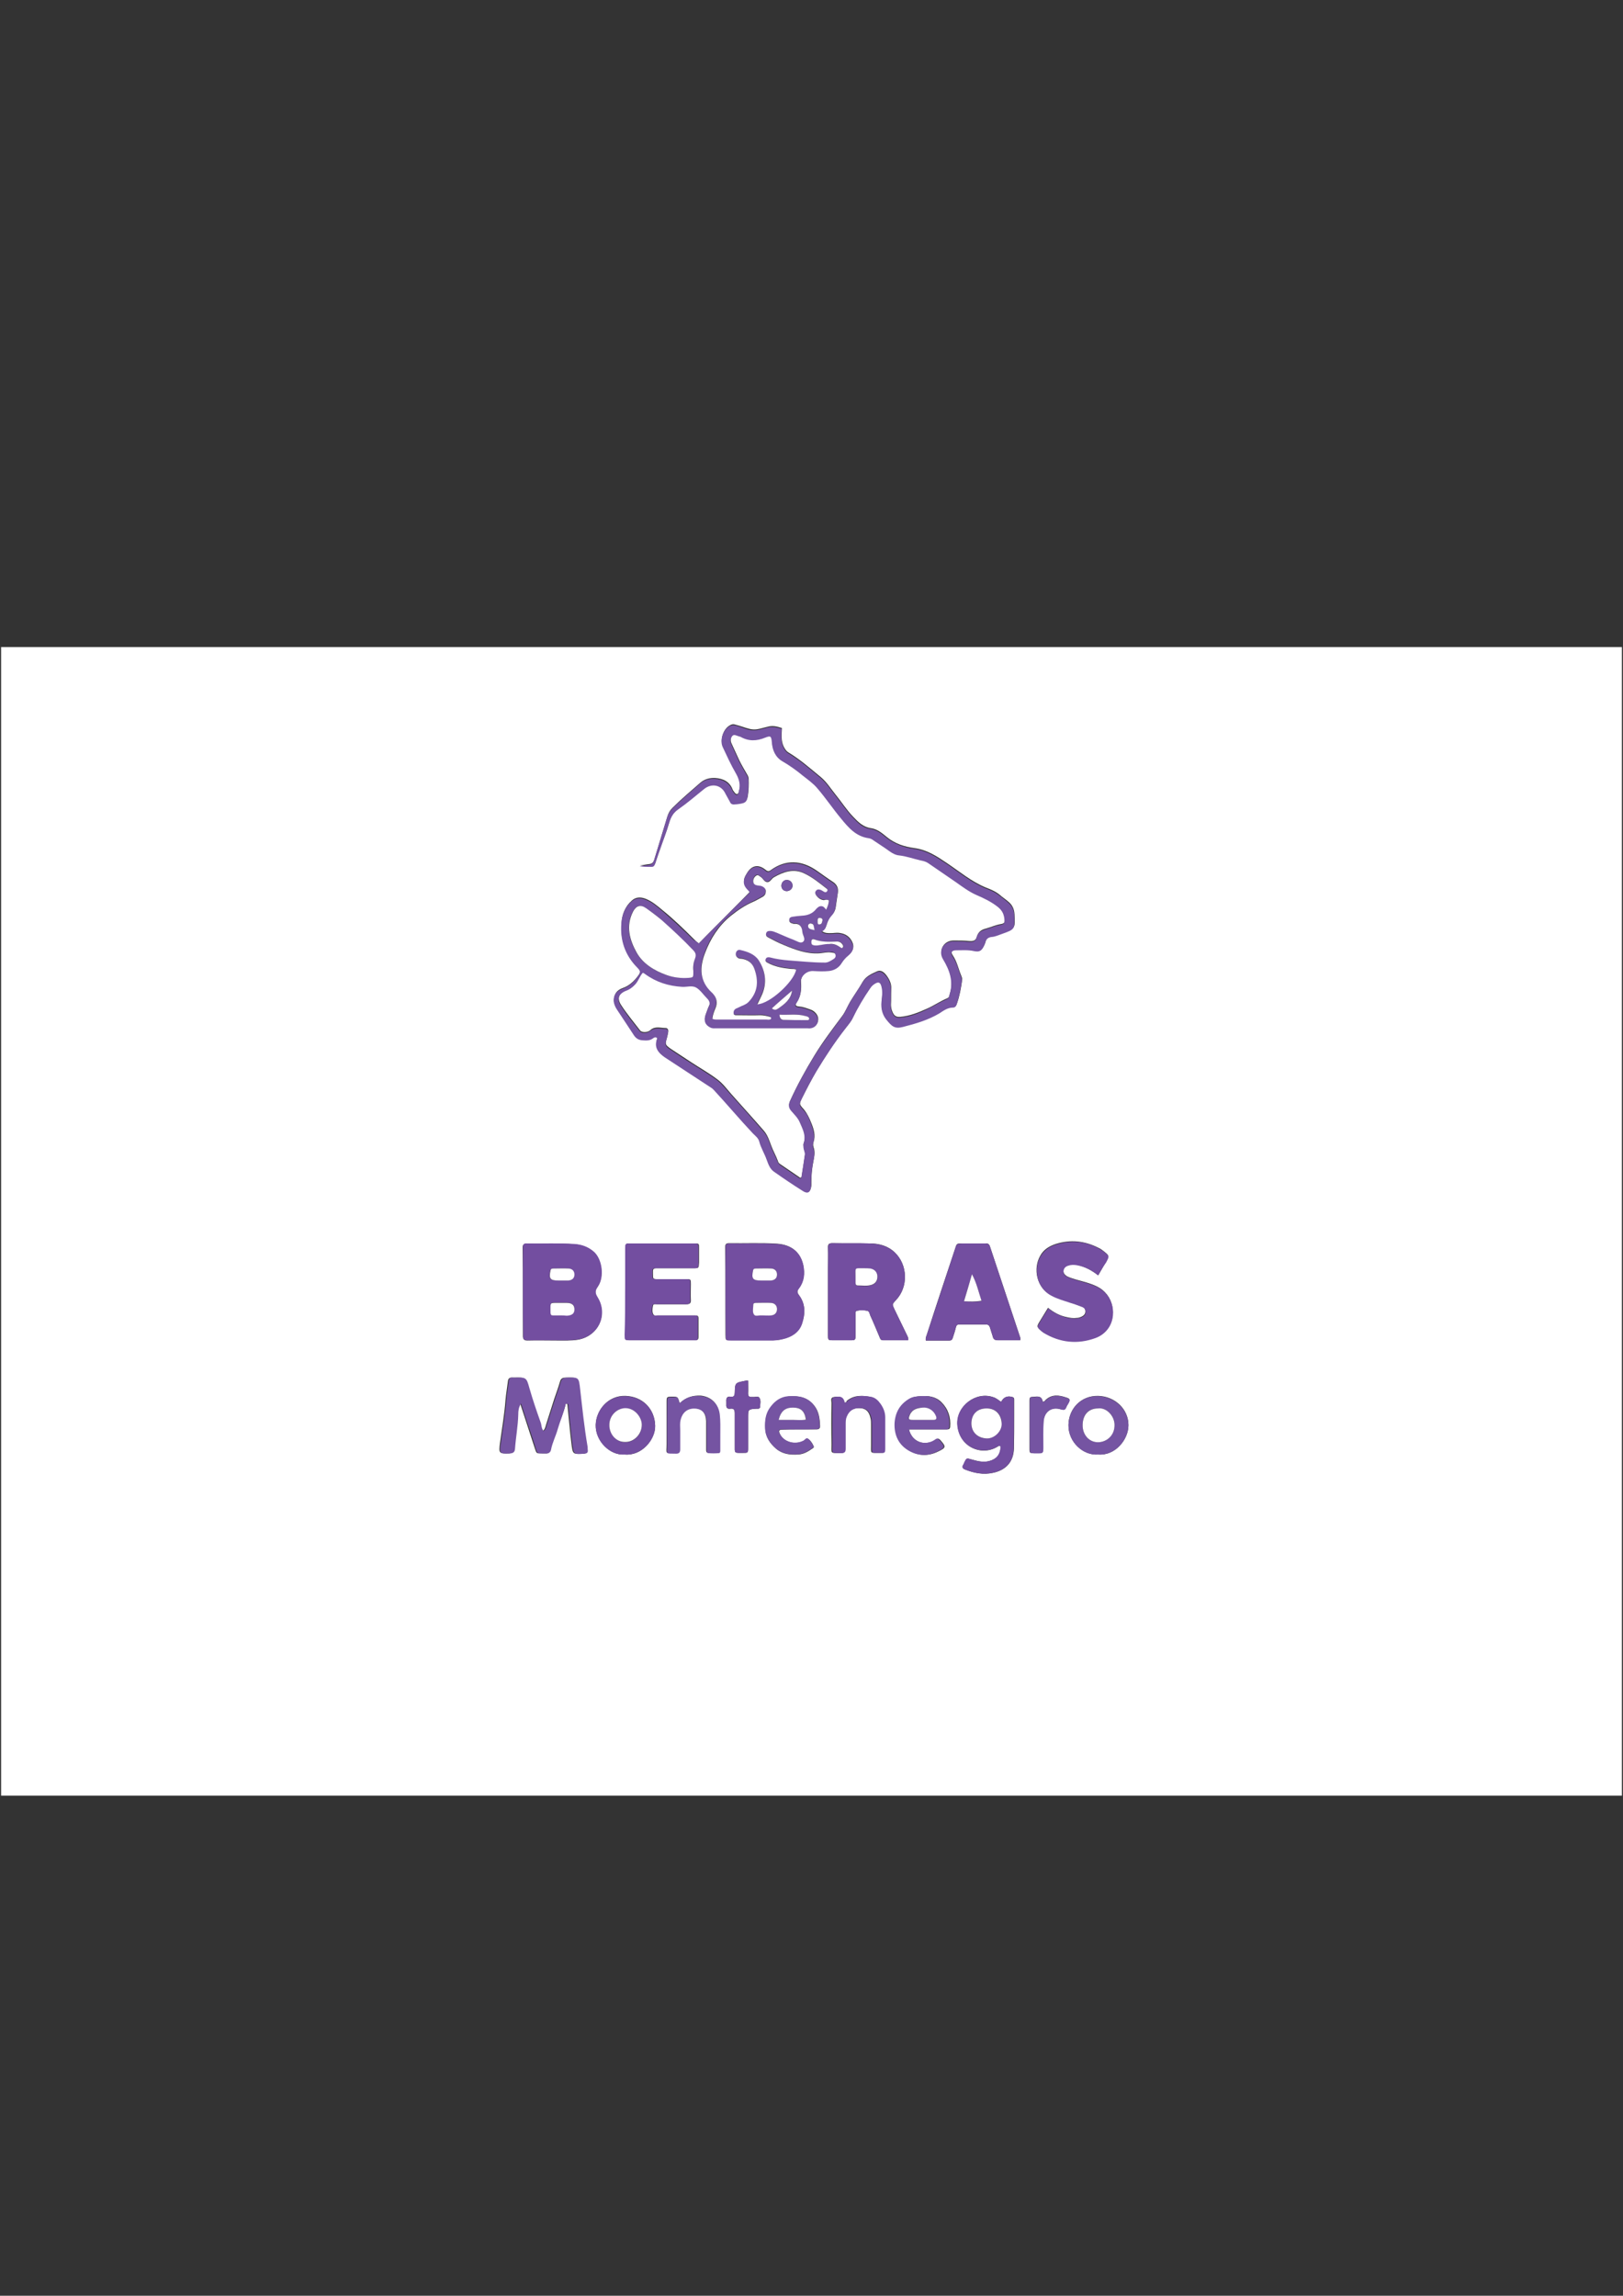 <?xml version="1.0" encoding="utf-8"?>
<!-- Generator: Adobe Illustrator 24.0.1, SVG Export Plug-In . SVG Version: 6.00 Build 0)  -->
<svg version="1.1" id="Layer_1" xmlns="http://www.w3.org/2000/svg" xmlns:xlink="http://www.w3.org/1999/xlink" x="0px" y="0px"
	 viewBox="0 0 595.3 841.9" style="enable-background:new 0 0 595.3 841.9;" xml:space="preserve">
<rect x="0" y="0" width="595.3" height="841.9" fill="#333333" stroke="none"/>
<style type="text/css">
	.st0{fill:#FFFFFF;}
	.st1{fill:#7554A2;}
	.st2{fill:#734EA0;}
</style>
<g>
	<path class="st0" d="M0.4,237.3c198.2,0,396.3,0,594.5,0c0,140.4,0,280.8,0,421.2c-198.2,0-396.3,0-594.5,0
		C0.4,518.1,0.4,377.7,0.4,237.3z M256.3,346c-0.6-0.5-1.2-1-1.8-1.6c-3.7-3.7-7.5-7.4-11.6-10.7c-1.9-1.6-3.8-3.2-6.1-4.1
		c-1.8-0.7-3.6-0.7-5.1,0.7c-2.4,2.1-3.5,5-3.7,8c-0.5,6.2,1.3,11.6,5.7,16.1c1.4,1.4,1.5,1.9,0.3,3.5c-1.4,1.9-3.2,3.6-5.5,4.4
		c-2.3,0.8-3.3,2.3-3.3,4.5c0,1.2,0.6,2.3,1.3,3.3c2,3.1,4.1,6.2,6.2,9.4c0.7,1.1,1.6,1.6,3,1.7c1.4,0.1,2.7,0.1,3.9-0.7
		c0.4-0.3,0.9-0.7,1.6,0c-1.3,3.2,0.3,5.3,2.8,7c5.6,3.7,11.2,7.3,16.8,11c0.4,0.3,0.8,0.6,1.1,0.9c4.8,5.3,9.5,10.8,14.4,16
		c0.8,0.9,1.9,1.7,2.3,3c0.6,2.3,1.9,4.4,2.7,6.6c0.6,1.6,1.2,3.4,2.7,4.4c3.4,2.4,6.8,4.7,10.3,6.9c2.1,1.3,3.1,0.7,3.3-1.6
		c0-0.4,0-0.8,0-1.2c0-2.5,0.2-4.9,0.7-7.4c0.3-1.8,0.8-3.6,0.1-5.4c-0.2-0.6-0.2-1.3,0-1.9c0.8-2.4,0.1-4.7-0.8-6.9
		c-0.7-1.8-1.5-3.5-2.7-5c-1.8-2-1.8-2-0.7-4.3c1.7-3.4,3.5-6.8,5.4-10.1c3.2-5.4,6.7-10.7,10.6-15.6c0.9-1.2,2-2.3,2.6-3.7
		c1.8-3.9,4-7.6,6.5-11.1c0.4-0.6,0.9-1.1,1.5-1.5c1.5-0.9,2.1-0.7,2.6,0.9c0.5,1.9,0.2,3.8,0,5.7c-0.2,2.4,0.2,4.5,1.7,6.3
		c2.1,2.6,3.1,3.6,6.2,2.8c4.7-1.2,9.2-2.5,13.4-5c1.5-0.9,3-2.1,5-2.1c0.7,0,1.1-0.5,1.3-1.2c1-2.8,1.5-5.7,1.9-8.6
		c0.1-0.7-0.2-1.2-0.4-1.8c-1-2.4-1.5-5-3-7.2c-0.9-1.3-0.4-2.2,1.2-2.2c2.2,0,4.5-0.1,6.7,0.3c2,0.4,2.7,0,3.6-1.9
		c0.2-0.4,0.4-0.9,0.5-1.3c0.3-1.3,1.1-1.9,2.4-2c1.3-0.1,2.5-0.7,3.7-1.1c4.8-1.7,4.8-1.7,4.5-7c-0.1-1.8-0.8-3.3-2.1-4.4
		c-1.1-1-2.4-1.8-3.5-2.8c-1.5-1.2-3.3-1.9-5.1-2.6c-5.2-2.2-9.5-5.8-14.1-8.9c-3.7-2.5-7.3-4.9-12-5.5c-3.6-0.5-7.1-1.6-10.1-4.1
		c-1.7-1.4-3.5-2.9-5.8-3.2c-2.8-0.4-4.7-2.3-6.5-4.2c-2.4-2.5-4.3-5.5-6.5-8.2c-1.7-2.1-3.1-4.4-5.2-6.2c-3.9-3.2-7.6-6.5-11.9-9.1
		c-0.9-0.5-1.3-1.2-1.8-2.1c-1.1-2.2-0.8-4.5-0.7-6.9c-1.7-0.6-3.4-1-5.2-0.5c-1.8,0.4-3.6,1.1-5.3,1c-1.8-0.1-3.5-0.9-5.3-1.4
		c-0.5-0.1-0.9-0.3-1.4-0.4c-0.6-0.2-1.3-0.1-1.9,0.3c-2.4,1.3-3.7,5.2-2.5,7.7c1.5,3.3,3,6.5,4.8,9.6c1.2,2.1,1.9,4.2,1.1,6.6
		c-0.2,0.5-0.1,1.2-0.8,1.3c-0.5,0-0.8-0.5-1.1-0.9c-0.2-0.3-0.4-0.5-0.5-0.8c-1.1-2.9-3.5-4-6.4-4.2c-2-0.1-3.9,0.4-5.5,1.8
		c-3.4,3-6.9,5.9-10.1,9.1c-1,1-1.5,1.9-1.9,3.2c-1.6,5.3-3.2,10.5-4.8,15.8c-0.3,1-0.8,1.6-2,1.7c-1.1,0.1-2.2,0.4-3.3,0.5
		c1.5,0.2,3,0.2,4.4,0.2c0.8,0,1.1-0.6,1.3-1.2c0.5-1.6,1-3.2,1.6-4.7c1.1-3.4,2.5-6.7,3.5-10.2c0.6-2,1.5-3.7,3.4-5
		c3.3-2.3,6.3-4.9,9.4-7.4c2.8-2.3,6.4-1.6,7.9,1.7c0.5,1,1.1,1.9,1.6,2.9c0.4,0.7,0.9,1.1,1.7,1c0.6-0.1,1.3-0.1,1.9-0.2
		c2-0.3,2.5-0.7,2.9-2.6c0.3-2,0.4-4.1,0.3-6.2c0-0.6-0.2-1.1-0.5-1.6c-1-1.7-2-3.4-2.9-5.2c-1-2.1-1.9-4.2-2.9-6.3
		c-0.5-1.1-0.3-2.1,0.3-2.9c0.7-0.9,1.6-0.3,2.4,0c0.2,0.1,0.5,0.1,0.7,0.2c3,1.7,6,1.6,9.1,0.3c2-0.8,2.2-0.5,2.4,1.7
		c0.2,2.9,1.3,5.5,3.9,7c2.6,1.6,5,3.3,7.4,5.2c1.9,1.5,3.9,2.9,5.4,4.7c3,3.6,5.7,7.4,8.7,11.1c2.7,3.3,5.6,6.6,10.2,7.2
		c0.6,0.1,1.2,0.4,1.7,0.8c2,1.3,4,2.6,5.9,4c1.1,0.8,2.2,1.3,3.5,1.5c2.6,0.3,5.1,1.2,7.7,1.8c1,0.2,2,0.4,2.9,1
		c3.4,2.3,6.8,4.7,10.2,7c2.4,1.7,4.8,3.5,7.5,4.7c2.8,1.2,5.5,2.5,7.9,4.4c1.6,1.2,2.2,2.6,2.4,4.4c0.2,1.5-0.1,2-1.5,2.2
		c-1.8,0.3-3.5,1.1-5.3,1.6c-1.7,0.4-2.9,1.2-3.4,3c-0.4,1.5-1.4,1.7-2.8,1.6c-1.9-0.2-3.8-0.2-5.7-0.2c-3.6,0-5.7,3.5-3.8,6.6
		c2.4,4,3.9,8.2,2.4,12.9c-0.2,0.7-0.2,1.4-1,1.7c-2.6,1.1-4.9,2.7-7.4,3.8c-3.1,1.4-6.3,2.7-9.8,3c-1.4,0.1-2.2-0.3-2.8-1.7
		c-0.4-0.9-0.6-1.8-0.6-2.8c0.1-1.9,0-3.8,0.1-5.8c0.1-1.8-0.6-3.3-1.6-4.7c-0.8-1.1-2-2.4-3.6-1.7c-2,0.9-4.1,1.8-5.3,3.9
		c-1.4,2.5-3.1,4.8-4.6,7.3c-1,1.7-1.7,3.6-2.9,5.2c-3.5,4.7-7.1,9.4-10.2,14.5c-3.3,5.4-6.3,10.9-8.9,16.6
		c-0.6,1.3-0.4,2.3,0.6,3.5c1.1,1.2,2.4,2.4,3,4c1.1,2.6,2.5,5,1.4,8c-0.2,0.4,0,1,0,1.4c0,0.9,0.6,1.7,0.5,2.6
		c-0.4,2.9-0.9,5.8-1.3,8.5c-0.4,0.3-0.7,0.2-0.8,0c-2.3-1.6-4.6-3.1-6.9-4.7c-0.5-0.3-0.9-0.7-1-1.3c-0.7-1.9-1.7-3.6-2.4-5.5
		c-0.7-1.9-1.4-4-2.7-5.5c-3.9-4.5-7.9-8.9-11.9-13.4c-1.6-1.8-3.1-3.9-5.1-5.4c-3-2.3-6.4-4.2-9.6-6.3c-2.5-1.7-5.1-3.3-7.6-5
		c-2-1.4-2.1-1.7-1.4-3.9c0.2-0.8,0.4-1.5,0.5-2.3c0.1-0.7-0.2-1.4-0.9-1.4c-1.9,0-4-0.8-5.7,0.8c-1,0.9-3.1,0.9-3.7,0.1
		c-2.3-3-4.8-6-6.9-9.2c-1.8-2.7-0.9-4.7,2.2-5.8c1.1-0.4,1.9-1,2.7-1.9c1.3-1.3,1.8-3.2,3-4.5c0.1,0,0.2,0,0.3,0
		c0.2,0.1,0.4,0.3,0.6,0.4c4,3,8.6,4.5,13.6,4.7c1.7,0.1,3.7-0.6,5.2,0.3c1.5,0.9,2.6,2.6,3.9,3.9c0.8,0.9,1.3,1.8,0.7,3
		c-0.5,1-0.8,2.1-1.2,3.1c-0.8,2.1-0.2,3.8,1.9,4.7c0.7,0.3,1.4,0.2,2.1,0.2c11.1,0,22.2,0,33.3,0c0.4,0,0.8,0,1.2,0
		c2.4-0.3,3.5-2.9,2.1-4.9c-0.6-0.8-1.3-1.4-2.3-1.7c-1.4-0.5-2.7-1-4.1-1.1c-1.3-0.1-1.5-0.5-0.9-1.5c1.6-2.3,1.8-4.8,1.6-7.5
		c-0.2-2.3,2.2-4.5,4.5-4.3c1.9,0.1,3.8,0.2,5.8,0c2-0.2,3.7-1.2,4.7-2.9c0.7-1.1,1.5-2,2.5-2.8c2-1.6,2.2-3.6,0.7-5.7
		c-1.1-1.5-2.6-2.1-4.3-2.3c-0.9-0.1-1.9,0.1-2.9,0.1c-1.1,0-2.2,0.1-3.4-0.8c1.1-0.6,1.5-1.4,1.8-2.3c0.4-1.4,1-2.7,2-3.7
		c0.9-0.9,1.3-2,1.4-3.2c0.2-1.6,0.5-3.2,0.7-4.7c0.3-1.8-0.3-3.1-1.8-4.1c-2-1.3-3.9-2.7-5.9-4.1c-5.6-3.9-11.4-4.2-16.9-0.2
		c-0.8,0.6-1.3,0.4-2-0.2c-2.5-2-4.9-1.6-6.6,1.1c-0.2,0.3-0.4,0.7-0.6,1c-1,1.8-0.8,3.3,0.6,4.8c0.4,0.4,0.9,0.7,0.9,1.3
		C274.6,327.6,256.7,345.5,256.3,346z M191.8,473.6c0,5.4,0,10.9,0,16.3c0,1.2,0.4,1.7,1.6,1.7c3.7-0.1,7.4,0,11,0
		c2.5,0,5.1,0.1,7.6-0.3c7.4-1.3,11.1-9.1,7.1-15.5c-1-1.6-0.9-2.5,0.1-3.9c2.4-3.5,1.6-10.1-1.5-12.8c-2.1-1.8-4.4-2.6-7-2.8
		c-5.8-0.4-11.7-0.1-17.5-0.2c-1.2,0-1.5,0.4-1.5,1.5C191.8,462.9,191.8,468.3,191.8,473.6z M266.1,473.7c0,5.3,0,10.5,0,15.8
		c0,2,0,2,1.9,2c5.2,0,10.4,0,15.6,0c1.7,0,3.3-0.3,4.9-0.9c2.6-0.9,4.6-2.5,5.6-5.2c1.3-3.6,1.4-7.2-1.1-10.5c-0.7-1-0.7-1.6,0-2.5
		c1.9-2.5,2.2-5.4,1.6-8.4c-1-4.8-4.3-7.5-9.5-7.9c-5.9-0.4-11.8-0.1-17.7-0.2c-1.3,0-1.4,0.6-1.4,1.6
		C266.1,463,266.1,468.3,266.1,473.7z M333.1,491.5c0.2-0.7-0.1-1-0.2-1.4c-1.6-3.3-3.2-6.6-4.8-9.9c-0.9-1.9-0.9-1.9,0.5-3.4
		c4.6-4.8,4.4-12.9-0.4-17.5c-2.6-2.5-5.8-3.3-9.2-3.3c-4.6-0.1-9.1,0-13.7-0.1c-1.3,0-1.7,0.4-1.6,1.7c0.1,2.6,0,5.3,0,7.9
		c0,8,0,16,0,24c0,2,0,2,2,2c2,0,4,0,6,0c2.1,0,2.1,0,2.1-2.1c0-2.4,0-4.8,0-7.2c0-0.5-0.2-1.3,0.5-1.5c1.2-0.3,2.6-0.3,3.8,0
		c0.8,0.1,0.9,1.1,1.1,1.7c1.2,2.6,2.3,5.3,3.4,7.9c0.2,0.6,0.4,1.2,1.3,1.2C327,491.5,330.1,491.5,333.1,491.5z M229.3,473.7
		c0,5.3,0,10.5,0,15.8c0,1.9,0,2,2,2c7,0,13.9,0,20.9,0c1,0,1.9,0,2.9,0c0.8,0,1.1-0.4,1.1-1.1c0-2.3,0-4.6,0-7c0-0.7-0.3-1-1-1
		c-0.6,0-1.1,0-1.7,0c-4.1,0-8.2,0-12.2,0c-0.5,0-1.3,0.2-1.6-0.3c-0.6-1-0.4-2.2-0.2-3.2c0.1-0.9,1-0.6,1.6-0.6c3.5,0,7,0,10.6,0
		c1.2,0,1.8-0.3,1.7-1.6c-0.1-1.9,0-3.8,0-5.8c0-1.8,0-1.8-1.9-1.8c-3.4,0-6.7,0-10.1,0c-1.9,0-1.9,0-1.9-2c0-0.3,0-0.6,0-1
		c0-0.7,0.4-1,1.1-1c0.6,0,1.1,0,1.7,0c4,0,8,0,12,0c2,0,2,0,2.1-2.1c0-1.8,0-3.5,0-5.3c0-1.7,0-1.7-1.8-1.7c-7.8,0-15.5,0-23.3,0
		c-1.8,0-1.8,0-1.8,1.9C229.3,463.2,229.3,468.4,229.3,473.7z M374.2,491.5c0-0.5,0.1-0.8,0-1c-3.7-11.1-7.4-22.2-11.1-33.4
		c-0.3-1-0.9-1.2-1.8-1.1c-2.8,0-5.6,0-8.4,0c-2,0-2,0-2.6,2c-3.5,10.5-7,21-10.4,31.6c-0.2,0.6-0.5,1.2-0.3,2c2.8,0,5.7,0,8.6,0
		c0.8,0,1.1-0.4,1.3-1.1c0.4-1.2,0.8-2.4,1.1-3.7c0.2-0.8,0.5-1.1,1.3-1.1c3.2,0,6.4,0,9.6,0c0.9,0,1.3,0.3,1.6,1.1
		c0.3,1.1,0.7,2.1,1,3.2c0.2,1,0.7,1.5,1.8,1.5C368.5,491.5,371.3,491.5,374.2,491.5z M402.8,467.7c1-1.7,1.9-3.3,2.8-4.9
		c1.3-2.3,1.3-2.3-0.7-3.9c-0.6-0.5-1.3-1-2-1.3c-5.1-2.6-10.3-3.1-15.7-1.4c-2.4,0.8-4.5,2.1-5.7,4.4c-2.6,4.6-1.4,11.6,4.1,14.4
		c2.2,1.1,4.6,1.8,6.9,2.6c1.4,0.5,2.9,1,4.3,1.5c0.8,0.3,1.3,0.9,1.3,1.8c0,1-0.6,1.6-1.5,2c-0.5,0.2-1,0.4-1.6,0.4
		c-1.3,0.2-2.5,0-3.8-0.3c-2.5-0.5-4.7-1.7-6.8-3.4c-1.1,1.8-2.1,3.4-3,4.9c-1.2,2-1.2,2,0.5,3.5c0.2,0.2,0.5,0.4,0.8,0.6
		c6,3.6,12.4,4.3,19,1.9c1.8-0.7,3.4-1.8,4.6-3.4c3.3-4.5,2.4-12.3-4.1-15.4c-2.3-1.1-4.8-1.7-7.3-2.4c-1.2-0.4-2.5-0.7-3.6-1.3
		c-0.8-0.5-1.3-1.2-1.3-2.1c0.1-1,0.7-1.5,1.6-1.9c1.1-0.4,2.2-0.4,3.3-0.2C397.9,464.5,400.4,465.8,402.8,467.7z M207.5,514.8
		c0.2,0,0.4,0.1,0.6,0.1c0.5,4.8,0.9,9.7,1.5,14.5c0.5,4,0.5,3.9,4.5,3.7c0.9-0.1,1.3-0.4,1.2-1.3c0-0.5,0-1-0.1-1.4
		c-1.1-6.9-1.9-13.9-2.7-20.9c-0.5-4.4-0.5-4.4-5-4.3c-1.1,0-1.8,0.3-2.1,1.5c-0.6,2.1-1.4,4.2-2.1,6.3c-1,3-1.9,6.1-2.9,9.1
		c-0.3,0.9-0.4,2-1.3,2.7c-0.8-1-0.7-2.2-1.1-3.2c-1.5-4.1-2.9-8.2-4.1-12.5c-1.1-4-1.2-4-5.4-3.9c-0.2,0-0.3,0-0.5,0
		c-1.1-0.1-1.6,0.3-1.7,1.4c-0.3,2.4-0.7,4.7-0.9,7.1c-0.4,5.2-1.3,10.3-2,15.4c-0.5,3.9-0.4,4,3.4,3.9c1.2-0.1,1.7-0.5,1.8-1.7
		c0.3-4.2,1.1-8.4,1.2-12.6c0-1.2,0.1-2.5,1-4c0.7,2.2,1.3,4,1.9,5.8c1.2,3.6,2.3,7.1,3.5,10.7c0.6,1.8,0.5,1.8,2.5,1.8
		c0.5,0,1,0,1.4,0c1,0.1,1.5-0.3,1.7-1.3c0.5-2.7,1.8-5.1,2.5-7.7C205.5,520.9,206.8,517.9,207.5,514.8z M367.2,514.1
		c-0.9-0.6-1.8-1.4-2.8-1.7c-6.4-2.3-13.7,3.2-13.2,10.1c0.6,8.1,8.6,11.5,14.4,8.2c0.4-0.2,0.9-0.8,1.5-0.2c-0.2,3-1.5,4.5-4.2,5.3
		c-2.3,0.6-4.4,0-6.6-0.6c-1.7-0.5-1.7-0.5-2.5,1c-0.1,0.3-0.3,0.6-0.4,0.9c-0.6,0.9-0.3,1.5,0.6,1.8c3.3,1.3,6.7,2,10.3,1.2
		c4.7-1,7.4-4,7.6-8.8c0.1-4.1,0.1-8.2,0.1-12.2c0-1.8,0-3.7,0-5.5c0-0.5,0.1-1.1-0.7-1.3C369.4,511.8,368.1,512.4,367.2,514.1z
		 M402.8,533.4c6.3,0.5,11.1-5.5,11.1-10.8c0-5.9-5-10.6-11.2-10.7c-6.2-0.1-10.7,4.7-10.8,10.6
		C391.8,528.8,397.3,533.8,402.8,533.4z M229.1,533.4c6.4,0.6,11.3-5.6,11.2-10.6c-0.2-6.2-4.6-10.7-10.9-10.9
		c-6.3-0.2-10.7,5.1-10.9,10.6C218.4,528.4,223.7,533.8,229.1,533.4z M333.4,524.2c3.4,0,6.6,0,9.8,0c1.4,0,2.7,0,4.1,0
		c0.6,0,1.1-0.1,1.2-0.9c0.3-3.5-0.7-6.6-3.2-9.1c-2.1-2.1-4.8-2.4-7.5-2.2c-1.4,0.1-2.8,0.2-4.1,1c-3.4,2.1-5.1,5.2-5.3,9.1
		c-0.2,4.3,1.5,7.7,5.4,10c3.4,1.9,6.9,1.9,10.3,0.2c3-1.4,2.9-1.8,0.8-4.2c-0.6-0.6-1-0.7-1.6-0.2c-0.3,0.2-0.7,0.4-1,0.6
		C338.4,530.3,334.4,528.4,333.4,524.2z M249.3,514.6c-0.7-2.4-0.7-2.4-2.6-2.4c-2.2,0-2.2,0-2.2,2.2c0,5.1,0,10.2,0,15.3
		c0,3.6-0.8,3.2,3.3,3.2c1.1,0,1.6-0.4,1.5-1.6c-0.1-2.3,0-4.6,0-6.9c0-1.4-0.2-2.7,0.2-4.1c0.5-2,2.2-4.3,5.7-3.9
		c2.3,0.2,3.7,1.9,3.8,4.7c0,1.7,0,3.4,0,5c0,1.8,0,3.7,0,5.5c0,0.5,0,1.1,0.6,1.1c1.3,0.1,2.6,0.1,3.8,0c0.7-0.1,0.6-0.8,0.6-1.3
		c0-1.8,0-3.5,0-5.3c0-2.6,0.1-5.1-0.2-7.7c-0.5-3.8-3-6.2-6.8-6.6C254.3,511.7,251.7,512.3,249.3,514.6z M292.9,524.2
		C292.9,524.2,292.9,524.2,292.9,524.2c2.2,0,4.3,0,6.5,0c0.9,0,1.4-0.3,1.4-1.2c-0.1-2.7-0.4-5.4-2.2-7.6c-2.4-3-5.6-3.6-9.2-3.3
		c-2.9,0.2-4.9,1.6-6.6,3.8c-1.9,2.4-2.2,5-2.1,7.9c0.1,3.2,1.7,5.5,4,7.5c2.4,2,5.2,2.3,8.1,2.1c2-0.1,3.6-1.1,5.2-2.2
		c0.3-0.2,0.6-0.4,0.5-0.7c-0.4-1-1-2-1.9-2.7c-0.8-0.7-1.3,0.3-1.8,0.6c-3.3,1.7-7.5,0.4-8.8-2.7c-0.4-0.9-0.3-1.4,0.8-1.4
		C288.8,524.2,290.9,524.2,292.9,524.2z M309.8,514.3c-0.1-0.1-0.3-0.2-0.3-0.3c-0.6-1.7-1.3-2-3.5-1.7c-1.6,0.2-1,1.4-1,2.2
		c-0.1,5-0.1,10.1,0,15.1c0,3.6-0.6,3.2,3.3,3.3c1.3,0,1.7-0.5,1.6-1.7c-0.1-3,0-5.9,0-8.9c0-1,0-1.9,0.4-2.8c1-2.2,2.5-3.3,5.3-3.1
		c2.1,0.2,3.2,1.3,3.7,3.7c0.2,0.8,0.2,1.6,0.2,2.4c0,2.4,0,4.8,0,7.2c0,3.5-0.5,3.1,3.2,3.1c1.7,0,1.7,0,1.7-1.7
		c0-3.8,0-7.5,0-11.3c0-1.9-0.7-3.6-1.8-5.1c-0.8-1.1-1.8-2.1-3.2-2.4c-3.1-0.6-6.2-0.8-8.9,1.5
		C310.6,514.1,310.3,514.4,309.8,514.3z M274.4,506.3c-0.6,0-0.9,0-1.2,0.1c-3.5,0.7-3.6,0.7-3.7,4.3c0,1.1-0.3,1.7-1.5,1.5
		c-1.3-0.2-1.7,0.5-1.6,1.7c0,0.4,0,0.8,0,1.2c-0.1,1.1,0.4,1.7,1.5,1.5c1.3-0.2,1.6,0.5,1.6,1.7c0,3.9,0,7.8,0,11.7
		c0,3-0.3,2.8,2.9,2.8c2,0,2,0,2-1.9c0-3.7,0-7.3,0-11c0-3.1,0-3.1,3.1-3.3c0.2,0,0.5,0,0.7,0c0.3-0.1,0.6-0.3,0.6-0.6
		c0-1.1,0.4-2.3-0.2-3.3c-0.5-0.9-1.6-0.3-2.4-0.4c-0.2,0-0.5,0-0.7,0c-0.8,0-1.1-0.4-1.1-1.2C274.5,509.6,274.4,508.1,274.4,506.3z
		 M382.4,514c-0.1-1.7-1.3-2-2.8-1.8c-0.1,0-0.2,0-0.2,0c-1.7,0.1-1.8,0.1-1.8,1.7c0,5.8,0,11.5,0,17.3c0,1.7,0.1,1.7,1.8,1.7
		c0.2,0,0.5,0,0.7,0c2.5,0,2.5,0,2.5-2.4c0-3-0.1-6.1,0.1-9.1c0.2-3.8,3-5.7,6.4-4.6c1,0.3,1.5,0.3,1.9-0.7c0.2-0.5,0.6-1,0.8-1.5
		c0.7-1.3,0.7-1.7-0.7-2.1c-2.6-0.9-5.3-1.3-7.6,0.9C383.2,513.8,383,514.1,382.4,514z"/>
	<path class="st1" d="M256.3,346c0.4-0.5,18.3-18.4,18.6-18.6c0-0.6-0.6-0.9-0.9-1.3c-1.4-1.5-1.5-3-0.6-4.8c0.2-0.4,0.4-0.7,0.6-1
		c1.7-2.7,4.1-3.2,6.6-1.1c0.7,0.6,1.2,0.8,2,0.2c5.4-4,11.3-3.7,16.9,0.2c2,1.4,3.9,2.8,5.9,4.1c1.5,1,2.1,2.3,1.8,4.1
		c-0.3,1.6-0.5,3.1-0.7,4.7c-0.2,1.2-0.6,2.4-1.4,3.2c-1,1.1-1.6,2.3-2,3.7c-0.2,0.9-0.6,1.7-1.8,2.3c1.2,0.9,2.3,0.8,3.4,0.8
		c1,0,1.9-0.2,2.9-0.1c1.7,0.1,3.2,0.8,4.3,2.3c1.5,2.1,1.3,4-0.7,5.7c-1,0.8-1.8,1.7-2.5,2.8c-1,1.7-2.7,2.7-4.7,2.9
		c-1.9,0.2-3.8,0.1-5.8,0c-2.4-0.1-4.7,2-4.5,4.3c0.2,2.7,0,5.2-1.6,7.5c-0.7,1-0.4,1.4,0.9,1.5c1.5,0.1,2.8,0.6,4.1,1.1
		c0.9,0.3,1.7,0.9,2.3,1.7c1.4,2,0.3,4.6-2.1,4.9c-0.4,0.1-0.8,0-1.2,0c-11.1,0-22.2,0-33.3,0c-0.7,0-1.4,0.1-2.1-0.2
		c-2-0.9-2.7-2.5-1.9-4.7c0.4-1,0.7-2.1,1.2-3.1c0.6-1.2,0.2-2.1-0.7-3c-1.3-1.3-2.4-3-3.9-3.9c-1.5-0.9-3.4-0.2-5.2-0.3
		c-5-0.3-9.5-1.7-13.6-4.7c-0.2-0.1-0.4-0.3-0.6-0.4c-0.1,0-0.2,0-0.3,0c-1.2,1.4-1.6,3.2-3,4.5c-0.8,0.8-1.7,1.5-2.7,1.9
		c-3.1,1.1-4,3.1-2.2,5.8c2.1,3.2,4.5,6.2,6.9,9.2c0.6,0.8,2.7,0.8,3.7-0.1c1.8-1.5,3.8-0.7,5.7-0.8c0.7,0,1.1,0.7,0.9,1.4
		c-0.2,0.8-0.3,1.6-0.5,2.3c-0.6,2.3-0.6,2.6,1.4,3.9c2.5,1.7,5,3.4,7.6,5c3.2,2.1,6.5,4,9.6,6.3c1.9,1.5,3.4,3.5,5.1,5.4
		c4,4.4,8,8.9,11.9,13.4c1.4,1.6,2,3.6,2.7,5.5c0.7,1.9,1.7,3.6,2.4,5.5c0.2,0.6,0.6,0.9,1,1.3c2.3,1.6,4.6,3.1,6.9,4.7
		c0.2,0.1,0.4,0.2,0.8,0c0.4-2.7,0.9-5.6,1.3-8.5c0.1-0.9-0.4-1.7-0.5-2.6c0-0.5-0.1-1,0-1.4c1.1-3-0.3-5.4-1.4-8
		c-0.7-1.6-1.9-2.7-3-4c-1-1.1-1.2-2.1-0.6-3.5c2.6-5.8,5.6-11.2,8.9-16.6c3.1-5,6.7-9.7,10.2-14.5c1.2-1.6,1.9-3.5,2.9-5.2
		c1.4-2.5,3.1-4.8,4.6-7.3c1.2-2.1,3.3-3,5.3-3.9c1.6-0.7,2.7,0.6,3.6,1.7c1,1.3,1.6,2.9,1.6,4.7c-0.1,1.9,0,3.8-0.1,5.8
		c0,1,0.2,1.9,0.6,2.8c0.6,1.3,1.4,1.8,2.8,1.7c3.5-0.3,6.7-1.5,9.8-3c2.5-1.2,4.9-2.7,7.4-3.8c0.9-0.4,0.8-1,1-1.7
		c1.5-4.8,0-8.9-2.4-12.9c-1.9-3.1,0.2-6.6,3.8-6.6c1.9,0,3.8,0,5.7,0.2c1.4,0.1,2.4-0.1,2.8-1.6c0.4-1.8,1.7-2.5,3.4-3
		c1.8-0.5,3.4-1.3,5.3-1.6c1.4-0.2,1.7-0.7,1.5-2.2c-0.2-1.8-0.8-3.1-2.4-4.4c-2.4-1.9-5.1-3.2-7.9-4.4c-2.7-1.2-5.1-3-7.5-4.7
		c-3.4-2.3-6.8-4.7-10.2-7c-0.9-0.6-1.9-0.8-2.9-1c-2.6-0.6-5-1.5-7.7-1.8c-1.2-0.1-2.4-0.7-3.5-1.5c-1.9-1.4-4-2.7-5.9-4
		c-0.5-0.4-1.1-0.7-1.7-0.8c-4.7-0.6-7.5-3.9-10.2-7.2c-3-3.6-5.6-7.5-8.7-11.1c-1.5-1.8-3.5-3.2-5.4-4.7c-2.3-1.9-4.8-3.7-7.4-5.2
		c-2.6-1.5-3.7-4.1-3.9-7c-0.2-2.2-0.4-2.5-2.4-1.7c-3.2,1.3-6.1,1.4-9.1-0.3c-0.2-0.1-0.5-0.1-0.7-0.2c-0.8-0.2-1.7-0.9-2.4,0
		c-0.6,0.9-0.8,1.9-0.3,2.9c1,2.1,1.9,4.2,2.9,6.3c0.9,1.8,1.9,3.5,2.9,5.2c0.3,0.5,0.4,1,0.5,1.6c0.1,2.1,0,4.2-0.3,6.2
		c-0.3,1.9-0.9,2.3-2.9,2.6c-0.6,0.1-1.3,0.2-1.9,0.2c-0.8,0.1-1.4-0.2-1.7-1c-0.5-1-1.1-1.9-1.6-2.9c-1.5-3.3-5.1-4-7.9-1.7
		c-3.1,2.5-6.1,5.1-9.4,7.4c-1.9,1.3-2.8,3-3.4,5c-1,3.5-2.3,6.8-3.5,10.2c-0.5,1.6-1.1,3.2-1.6,4.7c-0.2,0.6-0.4,1.2-1.3,1.2
		c-1.5,0-3,0-4.4-0.2c1.1-0.2,2.2-0.4,3.3-0.5c1.1-0.1,1.6-0.7,2-1.7c1.6-5.3,3.2-10.5,4.8-15.8c0.4-1.2,1-2.2,1.9-3.2
		c3.2-3.2,6.7-6.1,10.1-9.1c1.6-1.4,3.4-1.9,5.5-1.8c2.9,0.2,5.2,1.3,6.4,4.2c0.1,0.3,0.3,0.6,0.5,0.8c0.3,0.4,0.6,0.9,1.1,0.9
		c0.7-0.1,0.7-0.8,0.8-1.3c0.7-2.4,0.1-4.5-1.1-6.6c-1.8-3.1-3.3-6.4-4.8-9.6c-1.2-2.5,0.1-6.4,2.5-7.7c0.6-0.3,1.2-0.4,1.9-0.3
		c0.5,0.1,0.9,0.2,1.4,0.4c1.8,0.5,3.5,1.4,5.3,1.4c1.8,0.1,3.6-0.6,5.3-1c1.8-0.4,3.5-0.1,5.2,0.5c-0.1,2.3-0.4,4.6,0.7,6.9
		c0.5,0.9,0.9,1.6,1.8,2.1c4.3,2.6,8.1,5.9,11.9,9.1c2.1,1.8,3.5,4.1,5.2,6.2c2.2,2.7,4.1,5.7,6.5,8.2c1.8,1.9,3.6,3.8,6.5,4.2
		c2.3,0.3,4.1,1.8,5.8,3.2c3,2.4,6.5,3.6,10.1,4.1c4.7,0.6,8.3,3,12,5.5c4.6,3.1,8.9,6.7,14.1,8.9c1.8,0.7,3.6,1.4,5.1,2.6
		c1.2,0.9,2.4,1.8,3.5,2.8c1.3,1.1,2,2.6,2.1,4.4c0.2,5.3,0.3,5.3-4.5,7c-1.2,0.4-2.4,1-3.7,1.1c-1.2,0.1-2.1,0.7-2.4,2
		c-0.1,0.5-0.3,0.9-0.5,1.3c-0.9,1.8-1.6,2.3-3.6,1.9c-2.2-0.5-4.5-0.3-6.7-0.3c-1.5,0-2.1,0.9-1.2,2.2c1.5,2.2,2.1,4.8,3,7.2
		c0.2,0.6,0.5,1.2,0.4,1.8c-0.4,2.9-1,5.8-1.9,8.6c-0.2,0.7-0.6,1.2-1.3,1.2c-2,0-3.5,1.1-5,2.1c-4.2,2.5-8.7,3.8-13.4,5
		c-3.1,0.8-4.1-0.2-6.2-2.8c-1.4-1.8-1.9-4-1.7-6.3c0.2-1.9,0.5-3.8,0-5.7c-0.4-1.6-1.1-1.9-2.6-0.9c-0.6,0.4-1.1,0.9-1.5,1.5
		c-2.4,3.5-4.6,7.2-6.5,11.1c-0.7,1.4-1.7,2.5-2.6,3.7c-3.9,5-7.3,10.2-10.6,15.6c-2,3.3-3.7,6.7-5.4,10.1c-1.1,2.3-1.1,2.3,0.7,4.3
		c1.3,1.4,2.1,3.2,2.7,5c0.9,2.3,1.5,4.5,0.8,6.9c-0.2,0.6-0.3,1.3,0,1.9c0.7,1.8,0.3,3.6-0.1,5.4c-0.4,2.4-0.7,4.9-0.7,7.4
		c0,0.4,0,0.8,0,1.2c-0.2,2.4-1.3,3-3.3,1.6c-3.5-2.2-6.9-4.5-10.3-6.9c-1.5-1-2.1-2.8-2.7-4.4c-0.8-2.3-2.1-4.3-2.7-6.6
		c-0.3-1.3-1.4-2.1-2.3-3c-4.9-5.2-9.5-10.7-14.4-16c-0.3-0.3-0.7-0.7-1.1-0.9c-5.6-3.7-11.2-7.3-16.8-11c-2.5-1.7-4.2-3.8-2.8-7
		c-0.6-0.7-1.2-0.3-1.6,0c-1.2,0.9-2.5,0.8-3.9,0.7c-1.3-0.1-2.2-0.6-3-1.7c-2-3.1-4.1-6.2-6.2-9.4c-0.7-1-1.2-2.1-1.3-3.3
		c-0.1-2.2,1-3.7,3.3-4.5c2.4-0.9,4.1-2.5,5.5-4.4c1.2-1.6,1.1-2.1-0.3-3.5c-4.4-4.5-6.2-10-5.7-16.1c0.2-3,1.3-5.9,3.7-8
		c1.6-1.4,3.3-1.4,5.1-0.7c2.4,0.9,4.2,2.5,6.1,4.1c4,3.4,7.8,7,11.6,10.7C255.1,345,255.7,345.5,256.3,346z M304,330.2
		c-0.6-0.4-1.3-0.2-1.9-0.3c-1.2-0.2-2.1-0.8-2.8-1.7c-0.3-0.5-0.6-1-0.2-1.6c0.4-0.7,1.1-0.7,1.7-0.5c0.5,0.2,1,0.5,1.5,0.8
		c0.4,0.2,0.8,0,1-0.3c0.4-0.5,0-0.7-0.3-1c-2.6-2-5.1-4.1-8.1-5.5c-3.9-1.9-7.6-0.6-11.1,1.4c-0.9,0.5-1.4,1.8-2.4,1.8
		c-1.1,0-1.6-1.4-2.6-2c-0.5-0.3-0.9-0.7-1.5-0.4c-0.8,0.5-1.1,1.4-1.1,2.3c0.1,0.8,0.7,1.2,1.5,1.3c0.5,0,1,0,1.4,0.2
		c0.9,0.3,1.7,0.7,1.7,1.8c0.1,1-0.3,1.7-1.2,2.2c-1.1,0.6-2.1,1.2-3.2,1.7c-3.1,1.4-5.9,3.2-8.5,5.3c-4.4,3.6-7.5,8.3-9.4,13.6
		c-2,5.3-2,10.3,2.5,14.5c0.1,0.1,0.2,0.2,0.3,0.3c1.5,1.6,1.9,3.4,1,5.5c-0.5,1.2-0.9,2.5-1.1,3.8c0.6,0.4,1.2,0.3,1.7,0.3
		c6.1,0,12.2,0,18.2,0c0.3,0,0.6,0,1,0c0.2,0,0.5-0.2,0.6-0.3c0.1-0.3-0.1-0.6-0.4-0.7c-1.2-0.3-2.3-0.7-3.5-0.6
		c-2.9,0.1-5.8,0-8.6,0c-0.4,0-1,0.2-1.2-0.5c-0.2-0.6,0-1.2,0.4-1.6c0.4-0.3,1-0.5,1.5-0.8c1.2-0.6,2.5-0.9,3.5-1.9
		c3.5-3.6,3.8-7.7,2.2-12.2c-0.7-1.9-2.2-3.1-4.1-3.6c-0.6-0.2-1.3,0-1.9-0.4c-0.8-0.5-1-1.2-0.7-2.1c0.3-0.7,0.9-0.9,1.6-0.8
		c2.6,0.6,5.3,1.5,6.7,3.8c2.4,3.8,3.2,8,1.3,12.3c-0.5,1.3-1.2,2.5-1.8,3.8c4.6-0.3,13.4-8.3,14.2-12.7c-0.7-0.3-1.4-0.2-2.1-0.3
		c-2.9-0.3-5.7-0.8-8.3-2.2c-0.6-0.3-1.1-0.8-0.7-1.5c0.3-0.6,0.9-0.6,1.5-0.5c2.2,0.6,4.5,0.9,6.8,1.1c4.4,0.3,8.7,0.8,13.1,0.8
		c1.3,0,2.3-0.6,3.3-1.2c0.7-0.4,1-1.1,0.8-1.8c-0.2-0.7-1-0.7-1.6-0.7c-1.5-0.1-2.9,0.2-4.3,0.3c-4.6,0.3-8.8-1.3-12.9-3
		c-2-0.8-3.9-1.9-5.8-2.8c-0.6-0.3-1-0.7-0.8-1.5c0.2-0.8,0.8-0.9,1.5-0.9c0.9,0,1.7,0.4,2.5,0.7c2.1,0.8,4.1,1.7,6.2,2.6
		c1.1,0.4,2.4,1.4,3.3,0.7c1.2-0.9-0.1-2.3-0.2-3.6c-0.1-1.8-1-3.2-3.1-3c-0.2,0-0.5-0.1-0.7-0.2c-0.7-0.2-1-0.7-1-1.4
		c0.1-0.6,0.5-1,1.1-1c1.2-0.1,2.4-0.3,3.6-0.4c2.1-0.1,3.9-0.8,5.2-2.5c0.5-0.6,1-1,1.8-1c0.8,0,1.3,0.6,1.8,1.3
		C303.6,332.3,304,331.3,304,330.2z M254.3,356c-0.2-1.6,0.1-3.2,0.6-4.7c0.4-1.3,0.1-2-0.8-2.9c-3.7-3.8-7.5-7.4-11.4-10.9
		c-1.8-1.7-3.8-3.1-5.9-4.5c-2-1.4-3.6-0.8-4.7,1.3c-2.7,5.3-1.3,10.3,1.3,15c2.4,4.1,6.4,6.6,10.8,8.2c2.6,0.9,5.4,1.2,8.3,1.1
		c1.7-0.1,1.7-0.2,1.7-1.8C254.3,356.5,254.3,356.3,254.3,356z M285.9,372.1c0.1,1.2,0.4,1.9,1.4,1.9c2.9,0.1,5.9,0.1,8.8,0.1
		c0.3,0,0.6-0.1,0.7-0.5c0-0.3-0.2-0.6-0.5-0.7c-0.3-0.1-0.6-0.2-0.9-0.3C292.4,371.7,289.3,372.3,285.9,372.1z M304.1,346.2
		c1.6-0.2,3,0.4,4.4,1.3c0.2,0.1,0.5,0.2,0.6,0.1c0.3-0.2,0.3-0.6,0.2-0.9c-0.5-1.1-1.3-1.5-2.5-1.4c-2.7,0.2-5.4,0.3-8-0.8
		c-0.9-0.4-1.1,0.2-1.1,1c0,0.8,0.3,1.1,1.1,1.2C300.6,346.8,302.2,346,304.1,346.2z M290.5,363.3c-2.4,2.1-4.9,4.3-7.4,6.5
		c1,0.8,1.7,0.5,2.4,0C287.9,368.1,290.2,366.5,290.5,363.3z M298.8,341.1c-0.5-1.1-0.1-2.2-1.2-2.5c-0.5-0.1-1.2,0.3-1.2,0.8
		C296.5,340.6,297.5,340.8,298.8,341.1z M301.7,337.4c-0.1-0.6-0.5-0.9-1-0.8c-0.9,0.1-0.8,0.8-0.8,1.4c0,0.5,0.1,1,0.7,1
		C301.6,338.9,301.5,338,301.7,337.4z"/>
	<path class="st2" d="M191.8,473.6c0-5.4,0-10.7,0-16.1c0-1.1,0.3-1.6,1.5-1.5c5.8,0.1,11.7-0.2,17.5,0.2c2.6,0.2,4.9,1,7,2.8
		c3.1,2.7,4,9.3,1.5,12.8c-1,1.4-1.1,2.3-0.1,3.9c4,6.4,0.3,14.3-7.1,15.5c-2.5,0.4-5.1,0.3-7.6,0.3c-3.7,0-7.4,0-11,0
		c-1.3,0-1.7-0.4-1.6-1.7C191.8,484.5,191.8,479,191.8,473.6z M205.7,482.4c0.7,0,1.4,0,2.2,0c1.9-0.1,2.7-0.8,2.8-2.3
		c0-1.6-0.9-2.3-2.9-2.4c-1.3,0-2.6,0-3.8,0c-2,0-2.1,0-2.1,2.1c0,2.8-0.1,2.5,2.4,2.5C204.7,482.4,205.2,482.4,205.7,482.4z
		 M205.5,469.6c0.9,0,1.8,0,2.6,0c0.1,0,0.2,0,0.2,0c1.5-0.1,2.3-0.9,2.3-2.2c0-1.2-0.7-2.1-2.1-2.2c-1.9-0.1-3.8,0-5.7,0
		c-0.5,0-0.8,0.2-1,0.8c-0.6,3,0,3.6,2.9,3.6C205,469.6,205.2,469.6,205.5,469.6z"/>
	<path class="st2" d="M266.1,473.7c0-5.4,0-10.7,0-16.1c0-1,0.1-1.6,1.4-1.6c5.9,0.1,11.8-0.2,17.7,0.2c5.2,0.4,8.5,3.1,9.5,7.9
		c0.6,3,0.3,5.9-1.6,8.4c-0.7,0.9-0.8,1.5,0,2.5c2.4,3.2,2.3,6.8,1.1,10.5c-0.9,2.7-3,4.3-5.6,5.2c-1.6,0.5-3.2,0.8-4.9,0.9
		c-5.2,0-10.4,0-15.6,0c-1.9,0-1.9,0-1.9-2C266.1,484.2,266.1,478.9,266.1,473.7z M279.9,482.4C279.9,482.4,279.9,482.4,279.9,482.4
		c1,0,1.9,0.1,2.9,0c1.5-0.1,2.2-1,2.2-2.3c0-1.3-0.8-2.2-2.2-2.3c-1.8-0.1-3.7,0-5.5,0c-0.5,0-1,0.1-1,0.7c0,1.2-0.4,2.5,0.2,3.5
		c0.5,0.8,1.8,0.3,2.7,0.4C279.4,482.4,279.6,482.4,279.9,482.4z M279.8,469.6C279.8,469.6,279.8,469.6,279.8,469.6c1,0,1.9,0,2.9,0
		c1.5-0.1,2.3-0.9,2.3-2.2c0-1.2-0.7-2.1-2.1-2.2c-1.9-0.1-3.8,0-5.7,0c-0.5,0-0.8,0.2-1,0.8c-0.6,3,0,3.6,2.9,3.6
		C279.4,469.6,279.6,469.6,279.8,469.6z"/>
	<path class="st2" d="M333.1,491.5c-3,0-6.1,0-9.2,0c-0.9,0-1-0.6-1.3-1.2c-1.1-2.6-2.2-5.3-3.4-7.9c-0.3-0.6-0.4-1.6-1.1-1.7
		c-1.2-0.2-2.6-0.3-3.8,0c-0.7,0.2-0.5,0.9-0.5,1.5c0,2.4,0,4.8,0,7.2c0,2.1,0,2.1-2.1,2.1c-2,0-4,0-6,0c-1.9,0-2,0-2-2
		c0-8,0-16,0-24c0-2.6,0.1-5.3,0-7.9c0-1.2,0.4-1.7,1.6-1.7c4.6,0.1,9.1-0.1,13.7,0.1c3.4,0.1,6.6,0.9,9.2,3.3
		c4.8,4.6,5,12.7,0.4,17.5c-1.4,1.5-1.4,1.5-0.5,3.4c1.6,3.3,3.2,6.6,4.8,9.9C333,490.5,333.3,490.9,333.1,491.5z M313.8,468.1
		c0,0.8,0,1.6,0,2.4c0,0.5,0.2,1,0.8,1c1.7,0,3.4,0.3,5-0.2c1.6-0.5,2.3-1.6,2.2-3.3c-0.1-1.4-1-2.5-2.5-2.7
		c-0.8-0.1-1.6-0.1-2.4-0.1C313.3,465.2,313.8,464.8,313.8,468.1z"/>
	<path class="st2" d="M229.3,473.7c0-5.3,0-10.5,0-15.8c0-1.8,0-1.9,1.8-1.9c7.8,0,15.5,0,23.3,0c1.7,0,1.7,0,1.8,1.7
		c0,1.8,0,3.5,0,5.3c0,2.1,0,2.1-2.1,2.1c-4,0-8,0-12,0c-0.6,0-1.1,0-1.7,0c-0.7,0-1.1,0.2-1.1,1c0,0.3,0,0.6,0,1c0,2,0,2,1.9,2
		c3.4,0,6.7,0,10.1,0c1.9,0,1.9,0,1.9,1.8c0,1.9-0.1,3.8,0,5.8c0.1,1.3-0.5,1.6-1.7,1.6c-3.5-0.1-7,0-10.6,0c-0.6,0-1.5-0.3-1.6,0.6
		c-0.2,1.1-0.4,2.2,0.2,3.2c0.3,0.5,1,0.3,1.6,0.3c4.1,0,8.2,0,12.2,0c0.6,0,1.1,0,1.7,0c0.7,0,1,0.3,1,1c0,2.3,0,4.6,0,7
		c0,0.8-0.3,1.2-1.1,1.1c-1,0-1.9,0-2.9,0c-7,0-13.9,0-20.9,0c-2,0-2,0-2-2C229.3,484.3,229.3,479,229.3,473.7z"/>
	<path class="st2" d="M374.2,491.5c-2.9,0-5.6,0-8.3,0c-1.1,0-1.6-0.5-1.8-1.5c-0.3-1.1-0.7-2.1-1-3.2c-0.2-0.8-0.7-1.1-1.6-1.1
		c-3.2,0-6.4,0-9.6,0c-0.8,0-1.1,0.3-1.3,1.1c-0.3,1.2-0.7,2.4-1.1,3.7c-0.2,0.7-0.5,1.1-1.3,1.1c-2.9,0-5.7,0-8.6,0
		c-0.2-0.8,0.1-1.4,0.3-2c3.5-10.5,6.9-21,10.4-31.6c0.6-1.9,0.7-1.9,2.6-2c2.8,0,5.6,0,8.4,0c0.9,0,1.5,0.2,1.8,1.1
		c3.7,11.1,7.4,22.2,11.1,33.4C374.2,490.7,374.2,491,374.2,491.5z M353.6,477.2c2.2,0.1,4.2,0.3,6.4-0.1c-1.1-3.4-1.8-6.7-3.5-9.7
		C355.6,470.5,354.6,473.8,353.6,477.2z"/>
	<path class="st2" d="M402.8,467.7c-2.4-1.9-4.9-3.2-7.8-3.7c-1.1-0.2-2.2-0.2-3.3,0.2c-0.9,0.3-1.5,0.9-1.6,1.9
		c-0.1,1,0.4,1.7,1.3,2.1c1.1,0.6,2.4,0.9,3.6,1.3c2.4,0.7,4.9,1.3,7.3,2.4c6.5,3.1,7.4,11,4.1,15.4c-1.2,1.6-2.7,2.7-4.6,3.4
		c-6.6,2.4-13,1.7-19-1.9c-0.3-0.2-0.5-0.4-0.8-0.6c-1.7-1.5-1.7-1.5-0.5-3.5c0.9-1.6,1.9-3.1,3-4.9c2.1,1.7,4.3,2.8,6.8,3.4
		c1.3,0.3,2.5,0.4,3.8,0.3c0.6-0.1,1.1-0.2,1.6-0.4c0.9-0.4,1.5-0.9,1.5-2c0-0.9-0.5-1.5-1.3-1.8c-1.4-0.5-2.8-1.1-4.3-1.5
		c-2.3-0.8-4.7-1.4-6.9-2.6c-5.5-2.8-6.7-9.8-4.1-14.4c1.3-2.3,3.4-3.7,5.7-4.4c5.4-1.7,10.7-1.3,15.7,1.4c0.7,0.4,1.4,0.8,2,1.3
		c2,1.6,1.9,1.6,0.7,3.9C404.7,464.4,403.8,465.9,402.8,467.7z"/>
	<path class="st1" d="M207.5,514.8c-0.7,3.2-2,6.1-2.9,9.2c-0.7,2.6-2,5-2.5,7.7c-0.2,0.9-0.8,1.3-1.7,1.3c-0.5,0-1,0-1.4,0
		c-2,0-1.9,0-2.5-1.8c-1.1-3.6-2.3-7.1-3.5-10.7c-0.6-1.8-1.2-3.6-1.9-5.8c-0.9,1.5-1,2.7-1,4c-0.1,4.2-0.9,8.4-1.2,12.6
		c-0.1,1.2-0.6,1.6-1.8,1.7c-3.8,0.2-4,0.1-3.4-3.9c0.7-5.1,1.6-10.2,2-15.4c0.2-2.4,0.6-4.7,0.9-7.1c0.1-1.1,0.6-1.6,1.7-1.4
		c0.2,0,0.3,0,0.5,0c4.2-0.1,4.3-0.1,5.4,3.9c1.2,4.2,2.6,8.3,4.1,12.5c0.4,1,0.2,2.2,1.1,3.2c0.9-0.7,1-1.8,1.3-2.7
		c1-3,1.9-6.1,2.9-9.1c0.7-2.1,1.5-4.2,2.1-6.3c0.3-1.1,1-1.4,2.1-1.5c4.5-0.1,4.5-0.2,5,4.3c0.8,7,1.5,13.9,2.7,20.9
		c0.1,0.5,0,1,0.1,1.4c0.1,0.9-0.3,1.2-1.2,1.3c-3.9,0.3-4,0.3-4.5-3.7c-0.6-4.8-1-9.7-1.5-14.5
		C207.9,514.8,207.7,514.8,207.5,514.8z"/>
	<path class="st2" d="M367.2,514.1c0.9-1.7,2.2-2.3,4-1.8c0.8,0.2,0.7,0.8,0.7,1.3c0,1.8,0,3.7,0,5.5c0,4.1,0,8.2-0.1,12.2
		c-0.1,4.8-2.9,7.8-7.6,8.8c-3.6,0.8-7,0.1-10.3-1.2c-0.9-0.4-1.2-0.9-0.6-1.8c0.2-0.3,0.3-0.6,0.4-0.9c0.8-1.6,0.8-1.5,2.5-1
		c2.1,0.6,4.3,1.2,6.6,0.6c2.7-0.7,4-2.3,4.2-5.3c-0.6-0.6-1-0.1-1.5,0.2c-5.8,3.2-13.8-0.2-14.4-8.2c-0.5-6.8,6.8-12.3,13.2-10.1
		C365.4,512.7,366.3,513.5,367.2,514.1z M361.9,516.5c-3.4,0-5.5,2.1-5.6,5.4c0,3.3,2.2,5.5,5.5,5.6c2.9,0.2,5.8-2.8,5.6-5.5
		C367.3,518.7,365.3,516.5,361.9,516.5z"/>
	<path class="st1" d="M402.8,533.4c-5.5,0.5-11-4.5-10.9-10.8c0.1-6,4.6-10.8,10.8-10.6c6.1,0.1,11.2,4.8,11.2,10.7
		C413.9,527.9,409.1,533.9,402.8,533.4z M402.8,516.5c-3.6,0-5.7,2.3-5.7,6.2c0,3.6,2.5,6.3,5.8,6.2c2.9-0.1,5.8-2.3,5.9-6.3
		C408.8,519.2,405.8,516.1,402.8,516.5z"/>
	<path class="st2" d="M229.1,533.4c-5.5,0.4-10.8-5-10.6-10.8c0.1-5.5,4.5-10.8,10.9-10.6c6.3,0.2,10.8,4.7,10.9,10.9
		C240.5,527.7,235.6,533.9,229.1,533.4z M223.5,522.6c0,3.4,2.6,6.3,5.8,6.3c3.2,0,6.1-2.7,6.1-6.3c0-2.8-2.5-6.2-6-6.1
		C226.5,516.4,223.5,519,223.5,522.6z"/>
	<path class="st1" d="M333.4,524.2c1,4.2,5,6,8.6,4.3c0.4-0.2,0.7-0.4,1-0.6c0.6-0.5,1-0.4,1.6,0.2c2.1,2.4,2.2,2.8-0.8,4.2
		c-3.4,1.7-6.9,1.7-10.3-0.2c-3.9-2.2-5.5-5.7-5.4-10c0.2-3.9,1.8-7,5.3-9.1c1.3-0.8,2.7-0.9,4.1-1c2.8-0.2,5.4,0.1,7.5,2.2
		c2.6,2.5,3.5,5.6,3.2,9.1c-0.1,0.7-0.5,0.9-1.2,0.9c-1.4,0-2.7,0-4.1,0C340,524.2,336.8,524.2,333.4,524.2z M338.4,520.7
		C338.4,520.7,338.4,520.7,338.4,520.7c1.3,0,2.7,0,4,0c1.1,0,1.1-0.6,0.8-1.4c-0.8-1.9-2.7-3.2-4.9-3.1c-1.9,0.1-3.8,0.6-4.7,2.7
		c-0.6,1.5-0.5,1.8,1.1,1.8C336.1,520.7,337.3,520.7,338.4,520.7z"/>
	<path class="st1" d="M249.3,514.6c2.3-2.3,5-2.9,7.9-2.6c3.7,0.4,6.3,2.8,6.8,6.6c0.3,2.5,0.2,5.1,0.2,7.7c0,1.8,0,3.5,0,5.3
		c0,0.5,0.1,1.3-0.6,1.3c-1.3,0.1-2.5,0.1-3.8,0c-0.6,0-0.6-0.7-0.6-1.1c0-1.8,0-3.7,0-5.5c0-1.7,0-3.4,0-5
		c-0.1-2.8-1.5-4.4-3.8-4.7c-3.6-0.4-5.2,1.9-5.7,3.9c-0.4,1.3-0.2,2.7-0.2,4.1c0,2.3,0,4.6,0,6.9c0,1.1-0.4,1.6-1.5,1.6
		c-4.1-0.1-3.3,0.4-3.3-3.2c-0.1-5.1,0-10.2,0-15.3c0-2.2,0-2.2,2.2-2.2C248.6,512.3,248.6,512.3,249.3,514.6z"/>
	<path class="st1" d="M292.9,524.2c-2.1,0-4.2,0-6.2,0c-1.1,0-1.2,0.5-0.8,1.4c1.4,3.1,5.5,4.4,8.8,2.7c0.6-0.3,1-1.3,1.8-0.6
		c0.9,0.7,1.4,1.7,1.9,2.7c0.1,0.3-0.2,0.6-0.5,0.7c-1.6,1.1-3.2,2.1-5.2,2.2c-2.9,0.2-5.7-0.1-8.1-2.1c-2.3-2-3.9-4.4-4-7.5
		c-0.1-2.9,0.2-5.5,2.1-7.9c1.7-2.2,3.7-3.6,6.6-3.8c3.6-0.2,6.8,0.3,9.2,3.3c1.8,2.3,2.1,4.9,2.2,7.6c0,0.9-0.5,1.3-1.4,1.2
		C297.3,524.2,295.1,524.2,292.9,524.2C292.9,524.2,292.9,524.2,292.9,524.2z M285.6,520.7c1.9,0,3.5,0,5.2,0c1.6,0,3.3,0.2,4.9-0.1
		c-0.6-3.2-2-4.4-4.8-4.4C288.1,516.2,286.4,517.5,285.6,520.7z"/>
	<path class="st2" d="M309.8,514.3c0.5,0.1,0.7-0.2,1-0.5c2.7-2.2,5.8-2.1,8.9-1.5c1.4,0.3,2.4,1.3,3.2,2.4c1.1,1.5,1.8,3.2,1.8,5.1
		c0,3.8,0,7.5,0,11.3c0,1.7-0.1,1.8-1.7,1.7c-3.7,0-3.2,0.4-3.2-3.1c0-2.4,0-4.8,0-7.2c0-0.8-0.1-1.6-0.2-2.4
		c-0.5-2.4-1.6-3.5-3.7-3.7c-2.8-0.2-4.4,0.9-5.3,3.1c-0.4,0.9-0.4,1.8-0.4,2.8c0,3,0,5.9,0,8.9c0,1.2-0.3,1.7-1.6,1.7
		c-3.9-0.1-3.3,0.3-3.3-3.3c0-5,0-10.1,0-15.1c0-0.8-0.6-2,1-2.2c2.2-0.3,2.9,0,3.5,1.7C309.6,514.1,309.7,514.1,309.8,514.3z"/>
	<path class="st2" d="M274.4,506.3c0,1.8,0,3.3,0,4.8c0,0.8,0.3,1.2,1.1,1.2c0.2,0,0.5,0,0.7,0c0.8,0.2,1.9-0.5,2.4,0.4
		c0.5,1,0.2,2.2,0.2,3.3c0,0.3-0.3,0.6-0.6,0.6c-0.2,0-0.5,0-0.7,0c-3.1,0.2-3.1,0.2-3.1,3.3c0,3.7,0,7.3,0,11c0,1.9,0,1.9-2,1.9
		c-3.2,0-2.9,0.2-2.9-2.8c0-3.9,0-7.8,0-11.7c0-1.2-0.3-1.9-1.6-1.7c-1.1,0.1-1.6-0.4-1.5-1.5c0-0.4,0-0.8,0-1.2
		c-0.1-1.2,0.3-1.8,1.6-1.7c1.2,0.2,1.4-0.4,1.5-1.5c0.1-3.6,0.1-3.6,3.7-4.3C273.5,506.3,273.8,506.4,274.4,506.3z"/>
	<path class="st1" d="M382.4,514c0.6,0.1,0.9-0.2,1.2-0.5c2.3-2.2,5-1.8,7.6-0.9c1.4,0.5,1.4,0.8,0.7,2.1c-0.3,0.5-0.6,0.9-0.8,1.5
		c-0.4,0.9-0.9,1-1.9,0.7c-3.5-1.1-6.2,0.8-6.4,4.6c-0.2,3-0.1,6.1-0.1,9.1c0,2.4,0,2.4-2.5,2.4c-0.2,0-0.5,0-0.7,0
		c-1.7-0.1-1.8-0.1-1.8-1.7c0-5.8,0-11.5,0-17.3c0-1.7,0-1.7,1.8-1.7c0.1,0,0.2,0,0.2,0C381.1,512,382.2,512.3,382.4,514z"/>
	<path class="st0" d="M304,330.2c0,1.1-0.4,2.2-1,3.4c-0.5-0.7-1-1.3-1.8-1.3c-0.8,0-1.3,0.5-1.8,1c-1.3,1.7-3.1,2.4-5.2,2.5
		c-1.2,0.1-2.4,0.2-3.6,0.4c-0.6,0.1-1.1,0.4-1.1,1c-0.1,0.7,0.2,1.2,1,1.4c0.2,0.1,0.5,0.2,0.7,0.2c2.2-0.2,3,1.2,3.1,3
		c0.1,1.2,1.4,2.7,0.2,3.6c-0.9,0.7-2.2-0.3-3.3-0.7c-2.1-0.8-4.1-1.7-6.2-2.6c-0.8-0.3-1.6-0.7-2.5-0.7c-0.7,0-1.3,0.1-1.5,0.9
		c-0.2,0.8,0.2,1.2,0.8,1.5c1.9,1,3.8,2,5.8,2.8c4.1,1.7,8.3,3.3,12.9,3c1.4-0.1,2.8-0.5,4.3-0.3c0.6,0.1,1.4,0,1.6,0.7
		c0.3,0.8-0.1,1.4-0.8,1.8c-1,0.6-2,1.3-3.3,1.2c-4.4,0-8.8-0.5-13.1-0.8c-2.3-0.2-4.6-0.5-6.8-1.1c-0.6-0.1-1.2-0.1-1.5,0.5
		c-0.4,0.8,0.1,1.2,0.7,1.5c2.6,1.4,5.4,1.9,8.3,2.2c0.7,0.1,1.4-0.1,2.1,0.3c-0.8,4.4-9.6,12.5-14.2,12.7c0.6-1.3,1.3-2.6,1.8-3.8
		c1.8-4.3,1.1-8.5-1.3-12.3c-1.5-2.3-4.1-3.2-6.7-3.8c-0.7-0.2-1.3,0.1-1.6,0.8c-0.3,0.8-0.1,1.6,0.7,2.1c0.6,0.4,1.2,0.2,1.9,0.4
		c2,0.5,3.4,1.6,4.1,3.6c1.6,4.5,1.3,8.6-2.2,12.2c-1,1-2.4,1.3-3.5,1.9c-0.5,0.3-1.1,0.4-1.5,0.8c-0.4,0.4-0.5,1-0.4,1.6
		c0.2,0.6,0.8,0.5,1.2,0.5c2.9,0,5.8,0.1,8.6,0c1.2,0,2.4,0.3,3.5,0.6c0.4,0.1,0.5,0.4,0.4,0.7c-0.1,0.2-0.3,0.3-0.6,0.3
		c-0.3,0.1-0.6,0-1,0c-6.1,0-12.2,0-18.2,0c-0.6,0-1.1,0-1.7-0.3c0.1-1.3,0.6-2.6,1.1-3.8c0.9-2.1,0.5-3.9-1-5.5
		c-0.1-0.1-0.2-0.2-0.3-0.3c-4.6-4.2-4.5-9.3-2.5-14.5c2-5.3,5-10,9.4-13.6c2.6-2.1,5.4-4,8.5-5.3c1.1-0.5,2.1-1.1,3.2-1.7
		c0.9-0.5,1.2-1.2,1.2-2.2c-0.1-1-0.9-1.5-1.7-1.8c-0.4-0.1-0.9-0.1-1.4-0.2c-0.8-0.1-1.4-0.5-1.5-1.3c-0.1-0.9,0.3-1.8,1.1-2.3
		c0.6-0.4,1,0.1,1.5,0.4c1,0.6,1.4,2,2.6,2c1,0,1.5-1.3,2.4-1.8c3.5-2,7.2-3.3,11.1-1.4c3,1.4,5.5,3.5,8.1,5.5
		c0.3,0.2,0.6,0.5,0.3,1c-0.3,0.4-0.6,0.5-1,0.3c-0.5-0.2-0.9-0.6-1.5-0.8c-0.6-0.2-1.3-0.2-1.7,0.5c-0.4,0.6-0.1,1.1,0.2,1.6
		c0.7,0.9,1.6,1.6,2.8,1.7C302.7,330,303.3,329.8,304,330.2z M290.7,324.8c0-1.2-0.9-2.1-2.1-2.1c-1.1,0-2,1-2,2.1
		c0,1.1,0.8,1.9,1.9,2C289.7,326.8,290.7,325.9,290.7,324.8z"/>
	<path class="st0" d="M254.3,356c0,0.3,0,0.5,0,0.8c0,1.6-0.1,1.7-1.7,1.8c-2.8,0.2-5.6-0.1-8.3-1.1c-4.4-1.6-8.5-4.1-10.8-8.2
		c-2.6-4.7-4-9.7-1.3-15c1.1-2.1,2.7-2.7,4.7-1.3c2,1.4,4,2.9,5.9,4.5c3.9,3.5,7.8,7.1,11.4,10.9c0.9,0.9,1.2,1.7,0.8,2.9
		C254.4,352.8,254.1,354.4,254.3,356z"/>
	<path class="st0" d="M285.9,372.1c3.3,0.2,6.4-0.4,9.5,0.5c0.3,0.1,0.6,0.1,0.9,0.3c0.3,0.1,0.5,0.4,0.5,0.7c0,0.4-0.3,0.5-0.7,0.5
		c-2.9,0-5.9,0-8.8-0.1C286.4,373.9,286,373.3,285.9,372.1z"/>
	<path class="st0" d="M304.1,346.2c-1.9-0.1-3.6,0.7-5.4,0.5c-0.8-0.1-1.1-0.4-1.1-1.2c0-0.7,0.2-1.3,1.1-1c2.6,1,5.3,0.9,8,0.8
		c1.2-0.1,2,0.4,2.5,1.4c0.1,0.3,0.1,0.6-0.2,0.9c-0.2,0.1-0.4,0.1-0.6-0.1C307.1,346.6,305.7,345.9,304.1,346.2z"/>
	<path class="st0" d="M290.5,363.3c-0.4,3.2-2.7,4.9-5,6.5c-0.7,0.5-1.4,0.8-2.4,0C285.6,367.5,288.1,365.4,290.5,363.3z"/>
	<path class="st0" d="M298.8,341.1c-1.4-0.3-2.4-0.4-2.4-1.6c0-0.6,0.7-1,1.2-0.8C298.7,338.9,298.4,339.9,298.8,341.1z"/>
	<path class="st0" d="M301.7,337.4c-0.2,0.6-0.1,1.5-1.1,1.6c-0.7,0.1-0.7-0.5-0.7-1c0-0.6-0.1-1.4,0.8-1.4
		C301.2,336.6,301.6,336.8,301.7,337.4z"/>
	<path class="st0" d="M205.7,482.4c-0.5,0-1,0-1.4,0c-2.5,0-2.4,0.3-2.4-2.5c0-2.1,0-2.1,2.1-2.1c1.3,0,2.6,0,3.8,0
		c2,0,2.9,0.8,2.9,2.4c0,1.5-0.9,2.2-2.8,2.3C207.1,482.4,206.4,482.4,205.7,482.4z"/>
	<path class="st0" d="M205.5,469.6c-0.2,0-0.5,0-0.7,0c-3,0-3.5-0.7-2.9-3.6c0.1-0.6,0.4-0.8,1-0.8c1.9,0,3.8-0.1,5.7,0
		c1.4,0.1,2.1,1,2.1,2.2c0,1.3-0.8,2.1-2.3,2.2c-0.1,0-0.2,0-0.2,0C207.2,469.6,206.4,469.6,205.5,469.6z"/>
	<path class="st0" d="M279.9,482.4c-0.2,0-0.5,0-0.7,0c-0.9-0.1-2.2,0.5-2.7-0.4c-0.6-1-0.2-2.3-0.2-3.5c0-0.6,0.5-0.7,1-0.7
		c1.8,0,3.7-0.1,5.5,0c1.4,0.1,2.2,1,2.2,2.3c0,1.3-0.8,2.2-2.2,2.3C281.8,482.5,280.8,482.4,279.9,482.4
		C279.9,482.4,279.9,482.4,279.9,482.4z"/>
	<path class="st0" d="M279.8,469.6c-0.2,0-0.5,0-0.7,0c-3,0-3.5-0.7-2.9-3.6c0.1-0.6,0.4-0.8,1-0.8c1.9,0,3.8-0.1,5.7,0
		c1.4,0.1,2.1,1,2.1,2.2c0,1.3-0.8,2.1-2.3,2.2C281.8,469.6,280.8,469.6,279.8,469.6C279.8,469.6,279.8,469.6,279.8,469.6z"/>
	<path class="st0" d="M313.8,468.1c0-3.4-0.5-3,3.1-3c0.8,0,1.6,0,2.4,0.1c1.5,0.3,2.4,1.3,2.5,2.7c0.1,1.6-0.6,2.8-2.2,3.3
		c-1.6,0.5-3.3,0.2-5,0.2c-0.6,0-0.8-0.4-0.8-1C313.8,469.7,313.8,468.9,313.8,468.1z"/>
	<path class="st0" d="M353.6,477.2c1-3.4,2-6.6,2.9-9.9c1.7,3.1,2.4,6.4,3.5,9.7C357.8,477.4,355.8,477.3,353.6,477.2z"/>
	<path class="st0" d="M361.9,516.5c3.3,0,5.3,2.2,5.5,5.5c0.2,2.8-2.7,5.7-5.6,5.5c-3.3-0.2-5.5-2.3-5.5-5.6
		C356.4,518.5,358.5,516.5,361.9,516.5z"/>
	<path class="st0" d="M402.8,516.5c3-0.4,6,2.7,6,6.1c0,4-3,6.2-5.9,6.3c-3.3,0.1-5.8-2.6-5.8-6.2
		C397.1,518.9,399.2,516.5,402.8,516.5z"/>
	<path class="st0" d="M223.5,522.6c0-3.7,3-6.2,5.9-6.2c3.5,0,6,3.4,6,6.1c0,3.6-3,6.4-6.1,6.3C226.1,528.9,223.5,526.1,223.5,522.6
		z"/>
	<path class="st0" d="M338.4,520.7c-1.2,0-2.4,0-3.6,0c-1.6,0-1.7-0.3-1.1-1.8c0.9-2.1,2.7-2.5,4.7-2.7c2.2-0.2,4.1,1.1,4.9,3.1
		c0.3,0.8,0.2,1.4-0.8,1.4C341.1,520.7,339.8,520.7,338.4,520.7C338.4,520.7,338.4,520.7,338.4,520.7z"/>
	<path class="st0" d="M285.6,520.7c0.8-3.2,2.4-4.5,5.2-4.5c2.9,0,4.3,1.2,4.8,4.4c-1.6,0.3-3.3,0.1-4.9,0.1
		C289.2,520.7,287.5,520.7,285.6,520.7z"/>
	<path class="st1" d="M290.7,324.8c0,1.1-1,2-2.2,2c-1.1,0-1.9-0.8-1.9-2c0-1.2,0.9-2.2,2-2.1C289.8,322.7,290.7,323.6,290.7,324.8z
		"/>
</g>
</svg>
